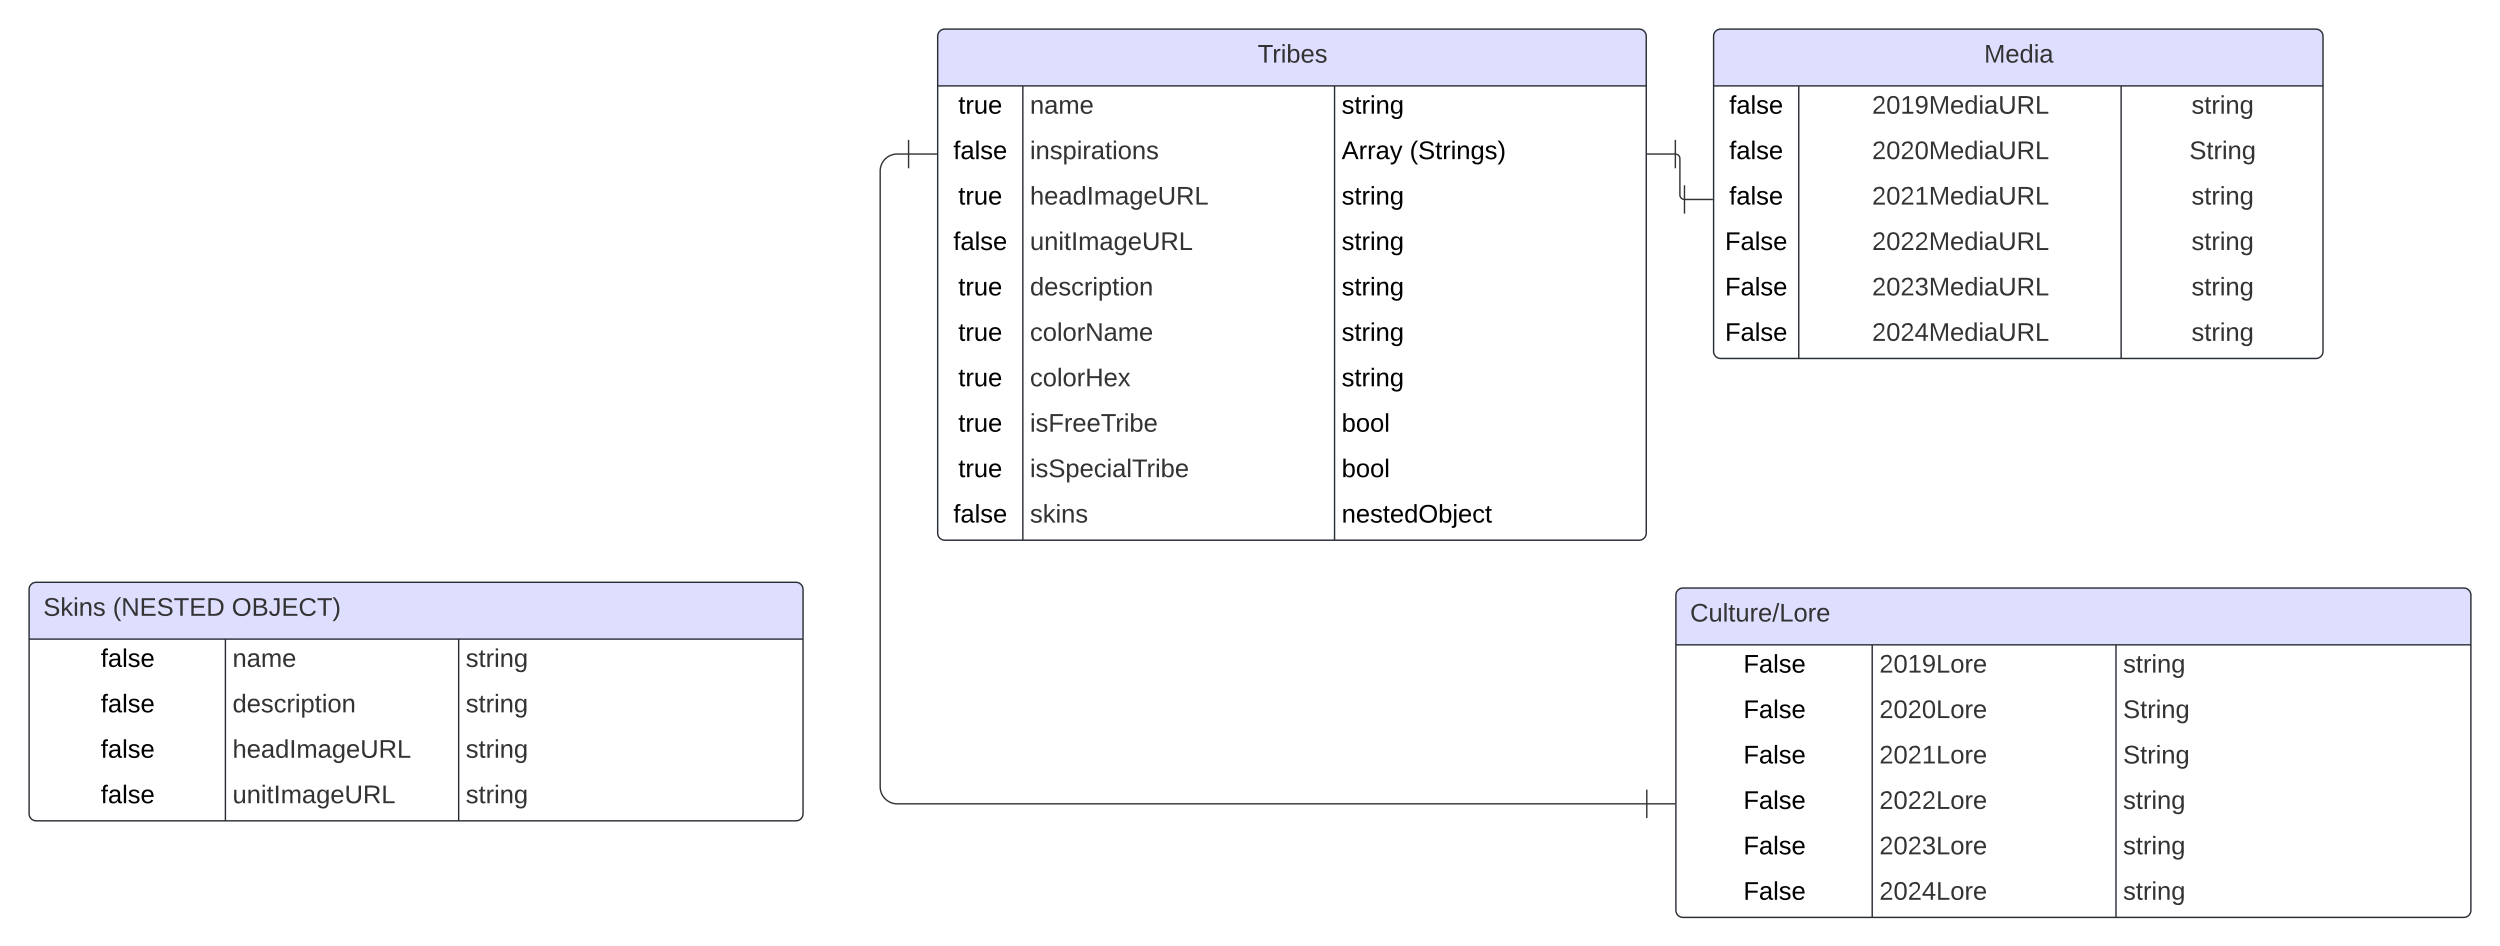 <svg xmlns="http://www.w3.org/2000/svg" xmlns:xlink="http://www.w3.org/1999/xlink" xmlns:lucid="lucid" width="1761" height="666.7"><g transform="translate(40.5 -135.29)" lucid:page-tab-id="0_0"><path d="M-500 0h2500v1000H-500z" fill="#fff"/><path d="M1139.62 243.8a3.2 3.2 0 0 1 3.2 3.2v25.58a3.2 3.2 0 0 0 3.23 3.2M1119.62 243.8h20m0 10v-20M1166.05 275.8h-20m0-10v20M599.5 243.8h-8a12 12 0 0 0-12 12v433.7a12 12 0 0 0 12 12h528M619.5 243.8h-20m0-10v20M1139.5 701.5h-20m0-10v20" stroke="#333" fill="none"/><path d="M620 160.8a5 5 0 0 1 5-5h489.12a5 5 0 0 1 5 5v350a5 5 0 0 1-5 5H625a5 5 0 0 1-5-5z" fill="#fff"/><path d="M620 195.8v-35a5 5 0 0 1 5-5h489.12a5 5 0 0 1 5 5v35" fill="#dedeff"/><path d="M620 160.8a5 5 0 0 1 5-5h489.12a5 5 0 0 1 5 5v350a5 5 0 0 1-5 5H625a5 5 0 0 1-5-5zM620 195.8h499.12M680 195.8v320M899.56 195.8v320" stroke="#282c33" fill="none"/><use xlink:href="#a" transform="matrix(1,0,0,1,630,155.79) translate(215.4 23.6)"/><use xlink:href="#b" transform="matrix(1,0,0,1,625,198.29) translate(9.525 17.1)"/><use xlink:href="#c" transform="matrix(1,0,0,1,685,198.29) translate(0 17.1)"/><use xlink:href="#d" transform="matrix(1,0,0,1,904.56,198.29) translate(0 17.1)"/><use xlink:href="#e" transform="matrix(1,0,0,1,625,230.29) translate(6.025 17.1)"/><use xlink:href="#f" transform="matrix(1,0,0,1,685,230.29) translate(0 17.1)"/><use xlink:href="#g" transform="matrix(1,0,0,1,904.56,230.29) translate(0 17.1)"/><use xlink:href="#h" transform="matrix(1,0,0,1,904.56,230.29) translate(47.9 17.1)"/><use xlink:href="#b" transform="matrix(1,0,0,1,625,262.29) translate(9.525 17.1)"/><use xlink:href="#i" transform="matrix(1,0,0,1,685,262.29) translate(0 17.1)"/><use xlink:href="#d" transform="matrix(1,0,0,1,904.56,262.29) translate(0 17.1)"/><use xlink:href="#e" transform="matrix(1,0,0,1,625,294.29) translate(6.025 17.1)"/><use xlink:href="#j" transform="matrix(1,0,0,1,685,294.29) translate(0 17.1)"/><use xlink:href="#d" transform="matrix(1,0,0,1,904.56,294.29) translate(0 17.1)"/><use xlink:href="#b" transform="matrix(1,0,0,1,625,326.29) translate(9.525 17.1)"/><use xlink:href="#k" transform="matrix(1,0,0,1,685,326.29) translate(0 17.1)"/><use xlink:href="#d" transform="matrix(1,0,0,1,904.56,326.29) translate(0 17.1)"/><use xlink:href="#b" transform="matrix(1,0,0,1,625,358.29) translate(9.525 17.1)"/><use xlink:href="#l" transform="matrix(1,0,0,1,685,358.29) translate(0 17.1)"/><use xlink:href="#d" transform="matrix(1,0,0,1,904.56,358.29) translate(0 17.1)"/><use xlink:href="#b" transform="matrix(1,0,0,1,625,390.29) translate(9.525 17.1)"/><use xlink:href="#m" transform="matrix(1,0,0,1,685,390.29) translate(0 17.1)"/><use xlink:href="#d" transform="matrix(1,0,0,1,904.56,390.29) translate(0 17.1)"/><use xlink:href="#b" transform="matrix(1,0,0,1,625,422.29) translate(9.525 17.1)"/><use xlink:href="#n" transform="matrix(1,0,0,1,685,422.29) translate(0 17.1)"/><use xlink:href="#o" transform="matrix(1,0,0,1,904.56,422.29) translate(0 17.1)"/><use xlink:href="#b" transform="matrix(1,0,0,1,625,454.29) translate(9.525 17.1)"/><use xlink:href="#p" transform="matrix(1,0,0,1,685,454.29) translate(0 17.1)"/><use xlink:href="#o" transform="matrix(1,0,0,1,904.56,454.29) translate(0 17.1)"/><use xlink:href="#e" transform="matrix(1,0,0,1,625,486.29) translate(6.025 17.1)"/><use xlink:href="#q" transform="matrix(1,0,0,1,685,486.29) translate(0 17.1)"/><use xlink:href="#r" transform="matrix(1,0,0,1,904.56,486.29) translate(0 17.1)"/><path d="M1166.55 160.8a5 5 0 0 1 5-5h419.28a5 5 0 0 1 5 5v222a5 5 0 0 1-5 5h-419.28a5 5 0 0 1-5-5z" fill="#fff"/><path d="M1166.55 195.8v-35a5 5 0 0 1 5-5h419.28a5 5 0 0 1 5 5v35" fill="#dedeff"/><path d="M1166.55 160.8a5 5 0 0 1 5-5h419.28a5 5 0 0 1 5 5v222a5 5 0 0 1-5 5h-419.28a5 5 0 0 1-5-5zM1166.55 195.8h429.28M1226.55 195.8v192M1453.63 195.8v192" stroke="#282c33" fill="none"/><use xlink:href="#s" transform="matrix(1,0,0,1,1176.546,155.79) translate(180.55 23.6)"/><use xlink:href="#e" transform="matrix(1,0,0,1,1171.546,198.29) translate(6.025 17.1)"/><use xlink:href="#t" transform="matrix(1,0,0,1,1231.546,198.29) translate(46.6 17.1)"/><use xlink:href="#u" transform="matrix(1,0,0,1,1458.634,198.29) translate(44.55 17.1)"/><use xlink:href="#e" transform="matrix(1,0,0,1,1171.546,230.29) translate(6.025 17.1)"/><use xlink:href="#v" transform="matrix(1,0,0,1,1231.546,230.29) translate(46.6 17.1)"/><use xlink:href="#w" transform="matrix(1,0,0,1,1458.634,230.29) translate(43.05 17.1)"/><use xlink:href="#e" transform="matrix(1,0,0,1,1171.546,262.29) translate(6.025 17.1)"/><use xlink:href="#x" transform="matrix(1,0,0,1,1231.546,262.29) translate(46.6 17.1)"/><use xlink:href="#u" transform="matrix(1,0,0,1,1458.634,262.29) translate(44.55 17.1)"/><use xlink:href="#y" transform="matrix(1,0,0,1,1171.546,294.29) translate(3.05 17.1)"/><use xlink:href="#z" transform="matrix(1,0,0,1,1231.546,294.29) translate(46.6 17.1)"/><use xlink:href="#u" transform="matrix(1,0,0,1,1458.634,294.29) translate(44.55 17.1)"/><use xlink:href="#y" transform="matrix(1,0,0,1,1171.546,326.29) translate(3.05 17.1)"/><use xlink:href="#A" transform="matrix(1,0,0,1,1231.546,326.29) translate(46.6 17.1)"/><use xlink:href="#u" transform="matrix(1,0,0,1,1458.634,326.29) translate(44.55 17.1)"/><use xlink:href="#y" transform="matrix(1,0,0,1,1171.546,358.29) translate(3.05 17.1)"/><use xlink:href="#B" transform="matrix(1,0,0,1,1231.546,358.29) translate(46.6 17.1)"/><use xlink:href="#u" transform="matrix(1,0,0,1,1458.634,358.29) translate(44.55 17.1)"/><path d="M1140 554.5a5 5 0 0 1 5-5h550a5 5 0 0 1 5 5v222a5 5 0 0 1-5 5h-550a5 5 0 0 1-5-5z" fill="#fff"/><path d="M1140 589.5v-35a5 5 0 0 1 5-5h550a5 5 0 0 1 5 5v35" fill="#dedeff"/><path d="M1140 554.5a5 5 0 0 1 5-5h550a5 5 0 0 1 5 5v222a5 5 0 0 1-5 5h-550a5 5 0 0 1-5-5zM1140 589.5h560M1278.28 589.5v192M1450 589.5v192" stroke="#282c33" fill="none"/><use xlink:href="#C" transform="matrix(1,0,0,1,1150,549.492) translate(0 23.6)"/><use xlink:href="#y" transform="matrix(1,0,0,1,1145,591.992) translate(42.55 17.1)"/><use xlink:href="#D" transform="matrix(1,0,0,1,1283.28,591.992) translate(0 17.1)"/><use xlink:href="#u" transform="matrix(1,0,0,1,1455,591.992) translate(0 17.1)"/><use xlink:href="#y" transform="matrix(1,0,0,1,1145,623.992) translate(42.55 17.1)"/><use xlink:href="#E" transform="matrix(1,0,0,1,1283.28,623.992) translate(0 17.1)"/><use xlink:href="#w" transform="matrix(1,0,0,1,1455,623.992) translate(0 17.1)"/><use xlink:href="#y" transform="matrix(1,0,0,1,1145,655.992) translate(42.55 17.1)"/><use xlink:href="#F" transform="matrix(1,0,0,1,1283.28,655.992) translate(0 17.1)"/><use xlink:href="#w" transform="matrix(1,0,0,1,1455,655.992) translate(0 17.1)"/><use xlink:href="#y" transform="matrix(1,0,0,1,1145,687.992) translate(42.55 17.1)"/><use xlink:href="#G" transform="matrix(1,0,0,1,1283.28,687.992) translate(0 17.1)"/><use xlink:href="#u" transform="matrix(1,0,0,1,1455,687.992) translate(0 17.1)"/><use xlink:href="#y" transform="matrix(1,0,0,1,1145,719.992) translate(42.55 17.1)"/><use xlink:href="#H" transform="matrix(1,0,0,1,1283.28,719.992) translate(0 17.1)"/><use xlink:href="#u" transform="matrix(1,0,0,1,1455,719.992) translate(0 17.1)"/><use xlink:href="#y" transform="matrix(1,0,0,1,1145,751.992) translate(42.55 17.1)"/><use xlink:href="#I" transform="matrix(1,0,0,1,1283.28,751.992) translate(0 17.1)"/><use xlink:href="#u" transform="matrix(1,0,0,1,1455,751.992) translate(0 17.1)"/><path d="M-20 550.47a5 5 0 0 1 5-5h535.16a5 5 0 0 1 5 5v158a5 5 0 0 1-5 5H-15a5 5 0 0 1-5-5z" fill="#fff"/><path d="M-20 585.47v-35a5 5 0 0 1 5-5h535.16a5 5 0 0 1 5 5v35" fill="#dedeff"/><path d="M-20 550.47a5 5 0 0 1 5-5h535.16a5 5 0 0 1 5 5v158a5 5 0 0 1-5 5H-15a5 5 0 0 1-5-5zM-20 585.47h545.16M118.28 585.47v128M282.58 585.47v128" stroke="#282c33" fill="none"/><use xlink:href="#J" transform="matrix(1,0,0,1,-10,545.469) translate(0 23.6)"/><use xlink:href="#K" transform="matrix(1,0,0,1,-10,545.469) translate(48.95 23.6)"/><use xlink:href="#L" transform="matrix(1,0,0,1,-10,545.469) translate(132.75 23.6)"/><use xlink:href="#e" transform="matrix(1,0,0,1,-15,587.969) translate(45.525 17.1)"/><use xlink:href="#c" transform="matrix(1,0,0,1,123.28,587.969) translate(0 17.1)"/><use xlink:href="#u" transform="matrix(1,0,0,1,287.578,587.969) translate(0 17.1)"/><use xlink:href="#e" transform="matrix(1,0,0,1,-15,619.969) translate(45.525 17.1)"/><use xlink:href="#k" transform="matrix(1,0,0,1,123.28,619.969) translate(0 17.1)"/><use xlink:href="#u" transform="matrix(1,0,0,1,287.578,619.969) translate(0 17.1)"/><use xlink:href="#e" transform="matrix(1,0,0,1,-15,651.969) translate(45.525 17.1)"/><use xlink:href="#i" transform="matrix(1,0,0,1,123.28,651.969) translate(0 17.1)"/><use xlink:href="#u" transform="matrix(1,0,0,1,287.578,651.969) translate(0 17.1)"/><use xlink:href="#e" transform="matrix(1,0,0,1,-15,683.969) translate(45.525 17.1)"/><g><use xlink:href="#j" transform="matrix(1,0,0,1,123.28,683.969) translate(0 17.1)"/></g><g><use xlink:href="#u" transform="matrix(1,0,0,1,287.578,683.969) translate(0 17.1)"/></g><defs><path fill="#333" d="M127-220V0H93v-220H8v-28h204v28h-85" id="M"/><path fill="#333" d="M114-163C36-179 61-72 57 0H25l-1-190h30c1 12-1 29 2 39 6-27 23-49 58-41v29" id="N"/><path fill="#333" d="M24-231v-30h32v30H24zM24 0v-190h32V0H24" id="O"/><path fill="#333" d="M115-194c53 0 69 39 70 98 0 66-23 100-70 100C84 3 66-7 56-30L54 0H23l1-261h32v101c10-23 28-34 59-34zm-8 174c40 0 45-34 45-75 0-40-5-75-45-74-42 0-51 32-51 76 0 43 10 73 51 73" id="P"/><path fill="#333" d="M100-194c63 0 86 42 84 106H49c0 40 14 67 53 68 26 1 43-12 49-29l28 8c-11 28-37 45-77 45C44 4 14-33 15-96c1-61 26-98 85-98zm52 81c6-60-76-77-97-28-3 7-6 17-6 28h103" id="Q"/><path fill="#333" d="M135-143c-3-34-86-38-87 0 15 53 115 12 119 90S17 21 10-45l28-5c4 36 97 45 98 0-10-56-113-15-118-90-4-57 82-63 122-42 12 7 21 19 24 35" id="R"/><g id="a"><use transform="matrix(0.05,0,0,0.05,0,0)" xlink:href="#M"/><use transform="matrix(0.05,0,0,0.05,10.3,0)" xlink:href="#N"/><use transform="matrix(0.05,0,0,0.05,16.25,0)" xlink:href="#O"/><use transform="matrix(0.05,0,0,0.05,20.2,0)" xlink:href="#P"/><use transform="matrix(0.05,0,0,0.05,30.2,0)" xlink:href="#Q"/><use transform="matrix(0.05,0,0,0.05,40.2,0)" xlink:href="#R"/></g><path d="M59-47c-2 24 18 29 38 22v24C64 9 27 4 27-40v-127H5v-23h24l9-43h21v43h35v23H59v120" id="S"/><path d="M114-163C36-179 61-72 57 0H25l-1-190h30c1 12-1 29 2 39 6-27 23-49 58-41v29" id="T"/><path d="M84 4C-5 8 30-112 23-190h32v120c0 31 7 50 39 49 72-2 45-101 50-169h31l1 190h-30c-1-10 1-25-2-33-11 22-28 36-60 37" id="U"/><path d="M100-194c63 0 86 42 84 106H49c0 40 14 67 53 68 26 1 43-12 49-29l28 8c-11 28-37 45-77 45C44 4 14-33 15-96c1-61 26-98 85-98zm52 81c6-60-76-77-97-28-3 7-6 17-6 28h103" id="V"/><g id="b"><use transform="matrix(0.05,0,0,0.05,0,0)" xlink:href="#S"/><use transform="matrix(0.05,0,0,0.05,5,0)" xlink:href="#T"/><use transform="matrix(0.05,0,0,0.05,10.95,0)" xlink:href="#U"/><use transform="matrix(0.05,0,0,0.05,20.95,0)" xlink:href="#V"/></g><path fill="#333" d="M117-194c89-4 53 116 60 194h-32v-121c0-31-8-49-39-48C34-167 62-67 57 0H25l-1-190h30c1 10-1 24 2 32 11-22 29-35 61-36" id="W"/><path fill="#333" d="M141-36C126-15 110 5 73 4 37 3 15-17 15-53c-1-64 63-63 125-63 3-35-9-54-41-54-24 1-41 7-42 31l-33-3c5-37 33-52 76-52 45 0 72 20 72 64v82c-1 20 7 32 28 27v20c-31 9-61-2-59-35zM48-53c0 20 12 33 32 33 41-3 63-29 60-74-43 2-92-5-92 41" id="X"/><path fill="#333" d="M210-169c-67 3-38 105-44 169h-31v-121c0-29-5-50-35-48C34-165 62-65 56 0H25l-1-190h30c1 10-1 24 2 32 10-44 99-50 107 0 11-21 27-35 58-36 85-2 47 119 55 194h-31v-121c0-29-5-49-35-48" id="Y"/><g id="c"><use transform="matrix(0.05,0,0,0.05,0,0)" xlink:href="#W"/><use transform="matrix(0.05,0,0,0.05,10,0)" xlink:href="#X"/><use transform="matrix(0.05,0,0,0.05,20,0)" xlink:href="#Y"/><use transform="matrix(0.05,0,0,0.05,34.95,0)" xlink:href="#Q"/></g><path d="M135-143c-3-34-86-38-87 0 15 53 115 12 119 90S17 21 10-45l28-5c4 36 97 45 98 0-10-56-113-15-118-90-4-57 82-63 122-42 12 7 21 19 24 35" id="Z"/><path d="M24-231v-30h32v30H24zM24 0v-190h32V0H24" id="aa"/><path d="M117-194c89-4 53 116 60 194h-32v-121c0-31-8-49-39-48C34-167 62-67 57 0H25l-1-190h30c1 10-1 24 2 32 11-22 29-35 61-36" id="ab"/><path d="M177-190C167-65 218 103 67 71c-23-6-38-20-44-43l32-5c15 47 100 32 89-28v-30C133-14 115 1 83 1 29 1 15-40 15-95c0-56 16-97 71-98 29-1 48 16 59 35 1-10 0-23 2-32h30zM94-22c36 0 50-32 50-73 0-42-14-75-50-75-39 0-46 34-46 75s6 73 46 73" id="ac"/><g id="d"><use transform="matrix(0.05,0,0,0.05,0,0)" xlink:href="#Z"/><use transform="matrix(0.05,0,0,0.05,9,0)" xlink:href="#S"/><use transform="matrix(0.05,0,0,0.05,14,0)" xlink:href="#T"/><use transform="matrix(0.05,0,0,0.05,19.95,0)" xlink:href="#aa"/><use transform="matrix(0.05,0,0,0.05,23.9,0)" xlink:href="#ab"/><use transform="matrix(0.05,0,0,0.05,33.9,0)" xlink:href="#ac"/></g><path d="M101-234c-31-9-42 10-38 44h38v23H63V0H32v-167H5v-23h27c-7-52 17-82 69-68v24" id="ad"/><path d="M141-36C126-15 110 5 73 4 37 3 15-17 15-53c-1-64 63-63 125-63 3-35-9-54-41-54-24 1-41 7-42 31l-33-3c5-37 33-52 76-52 45 0 72 20 72 64v82c-1 20 7 32 28 27v20c-31 9-61-2-59-35zM48-53c0 20 12 33 32 33 41-3 63-29 60-74-43 2-92-5-92 41" id="ae"/><path d="M24 0v-261h32V0H24" id="af"/><g id="e"><use transform="matrix(0.05,0,0,0.05,0,0)" xlink:href="#ad"/><use transform="matrix(0.05,0,0,0.05,5,0)" xlink:href="#ae"/><use transform="matrix(0.05,0,0,0.05,15,0)" xlink:href="#af"/><use transform="matrix(0.05,0,0,0.05,18.95,0)" xlink:href="#Z"/><use transform="matrix(0.05,0,0,0.05,27.95,0)" xlink:href="#V"/></g><path fill="#333" d="M115-194c55 1 70 41 70 98S169 2 115 4C84 4 66-9 55-30l1 105H24l-1-265h31l2 30c10-21 28-34 59-34zm-8 174c40 0 45-34 45-75s-6-73-45-74c-42 0-51 32-51 76 0 43 10 73 51 73" id="ag"/><path fill="#333" d="M59-47c-2 24 18 29 38 22v24C64 9 27 4 27-40v-127H5v-23h24l9-43h21v43h35v23H59v120" id="ah"/><path fill="#333" d="M100-194c62-1 85 37 85 99 1 63-27 99-86 99S16-35 15-95c0-66 28-99 85-99zM99-20c44 1 53-31 53-75 0-43-8-75-51-75s-53 32-53 75 10 74 51 75" id="ai"/><g id="f"><use transform="matrix(0.05,0,0,0.05,0,0)" xlink:href="#O"/><use transform="matrix(0.05,0,0,0.05,3.95,0)" xlink:href="#W"/><use transform="matrix(0.05,0,0,0.05,13.95,0)" xlink:href="#R"/><use transform="matrix(0.05,0,0,0.05,22.95,0)" xlink:href="#ag"/><use transform="matrix(0.05,0,0,0.05,32.95,0)" xlink:href="#O"/><use transform="matrix(0.05,0,0,0.05,36.9,0)" xlink:href="#N"/><use transform="matrix(0.05,0,0,0.05,42.85,0)" xlink:href="#X"/><use transform="matrix(0.05,0,0,0.05,52.85,0)" xlink:href="#ah"/><use transform="matrix(0.05,0,0,0.05,57.85,0)" xlink:href="#O"/><use transform="matrix(0.05,0,0,0.05,61.8,0)" xlink:href="#ai"/><use transform="matrix(0.05,0,0,0.05,71.8,0)" xlink:href="#W"/><use transform="matrix(0.05,0,0,0.05,81.8,0)" xlink:href="#R"/></g><path d="M205 0l-28-72H64L36 0H1l101-248h38L239 0h-34zm-38-99l-47-123c-12 45-31 82-46 123h93" id="aj"/><path d="M179-190L93 31C79 59 56 82 12 73V49c39 6 53-20 64-50L1-190h34L92-34l54-156h33" id="ak"/><g id="g"><use transform="matrix(0.05,0,0,0.05,0,0)" xlink:href="#aj"/><use transform="matrix(0.05,0,0,0.05,12,0)" xlink:href="#T"/><use transform="matrix(0.05,0,0,0.05,17.95,0)" xlink:href="#T"/><use transform="matrix(0.05,0,0,0.05,23.9,0)" xlink:href="#ae"/><use transform="matrix(0.05,0,0,0.05,33.9,0)" xlink:href="#ak"/></g><path d="M87 75C49 33 22-17 22-94c0-76 28-126 65-167h31c-38 41-64 92-64 168S80 34 118 75H87" id="al"/><path d="M185-189c-5-48-123-54-124 2 14 75 158 14 163 119 3 78-121 87-175 55-17-10-28-26-33-46l33-7c5 56 141 63 141-1 0-78-155-14-162-118-5-82 145-84 179-34 5 7 8 16 11 25" id="am"/><path d="M33-261c38 41 65 92 65 168S71 34 33 75H2C39 34 66-17 66-93S39-220 2-261h31" id="an"/><g id="h"><use transform="matrix(0.05,0,0,0.05,0,0)" xlink:href="#al"/><use transform="matrix(0.05,0,0,0.05,5.95,0)" xlink:href="#am"/><use transform="matrix(0.05,0,0,0.05,17.95,0)" xlink:href="#S"/><use transform="matrix(0.05,0,0,0.05,22.95,0)" xlink:href="#T"/><use transform="matrix(0.05,0,0,0.05,28.9,0)" xlink:href="#aa"/><use transform="matrix(0.05,0,0,0.05,32.85,0)" xlink:href="#ab"/><use transform="matrix(0.05,0,0,0.05,42.85,0)" xlink:href="#ac"/><use transform="matrix(0.05,0,0,0.05,52.85,0)" xlink:href="#Z"/><use transform="matrix(0.05,0,0,0.05,61.85,0)" xlink:href="#an"/></g><path fill="#333" d="M106-169C34-169 62-67 57 0H25v-261h32l-1 103c12-21 28-36 61-36 89 0 53 116 60 194h-32v-121c2-32-8-49-39-48" id="ao"/><path fill="#333" d="M85-194c31 0 48 13 60 33l-1-100h32l1 261h-30c-2-10 0-23-3-31C134-8 116 4 85 4 32 4 16-35 15-94c0-66 23-100 70-100zm9 24c-40 0-46 34-46 75 0 40 6 74 45 74 42 0 51-32 51-76 0-42-9-74-50-73" id="ap"/><path fill="#333" d="M33 0v-248h34V0H33" id="aq"/><path fill="#333" d="M177-190C167-65 218 103 67 71c-23-6-38-20-44-43l32-5c15 47 100 32 89-28v-30C133-14 115 1 83 1 29 1 15-40 15-95c0-56 16-97 71-98 29-1 48 16 59 35 1-10 0-23 2-32h30zM94-22c36 0 50-32 50-73 0-42-14-75-50-75-39 0-46 34-46 75s6 73 46 73" id="ar"/><path fill="#333" d="M232-93c-1 65-40 97-104 97C67 4 28-28 28-90v-158h33c8 89-33 224 67 224 102 0 64-133 71-224h33v155" id="as"/><path fill="#333" d="M233-177c-1 41-23 64-60 70L243 0h-38l-65-103H63V0H30v-248c88 3 205-21 203 71zM63-129c60-2 137 13 137-47 0-61-80-42-137-45v92" id="at"/><path fill="#333" d="M30 0v-248h33v221h125V0H30" id="au"/><g id="i"><use transform="matrix(0.05,0,0,0.05,0,0)" xlink:href="#ao"/><use transform="matrix(0.05,0,0,0.05,10,0)" xlink:href="#Q"/><use transform="matrix(0.05,0,0,0.05,20,0)" xlink:href="#X"/><use transform="matrix(0.05,0,0,0.05,30,0)" xlink:href="#ap"/><use transform="matrix(0.05,0,0,0.05,40,0)" xlink:href="#aq"/><use transform="matrix(0.05,0,0,0.05,45,0)" xlink:href="#Y"/><use transform="matrix(0.05,0,0,0.05,59.95,0)" xlink:href="#X"/><use transform="matrix(0.05,0,0,0.05,69.95,0)" xlink:href="#ar"/><use transform="matrix(0.05,0,0,0.05,79.95,0)" xlink:href="#Q"/><use transform="matrix(0.05,0,0,0.05,89.95,0)" xlink:href="#as"/><use transform="matrix(0.05,0,0,0.05,102.9,0)" xlink:href="#at"/><use transform="matrix(0.05,0,0,0.05,115.85,0)" xlink:href="#au"/></g><path fill="#333" d="M84 4C-5 8 30-112 23-190h32v120c0 31 7 50 39 49 72-2 45-101 50-169h31l1 190h-30c-1-10 1-25-2-33-11 22-28 36-60 37" id="av"/><g id="j"><use transform="matrix(0.05,0,0,0.05,0,0)" xlink:href="#av"/><use transform="matrix(0.05,0,0,0.05,10,0)" xlink:href="#W"/><use transform="matrix(0.05,0,0,0.05,20,0)" xlink:href="#O"/><use transform="matrix(0.05,0,0,0.05,23.95,0)" xlink:href="#ah"/><use transform="matrix(0.05,0,0,0.05,28.95,0)" xlink:href="#aq"/><use transform="matrix(0.05,0,0,0.05,33.95,0)" xlink:href="#Y"/><use transform="matrix(0.05,0,0,0.05,48.9,0)" xlink:href="#X"/><use transform="matrix(0.05,0,0,0.05,58.9,0)" xlink:href="#ar"/><use transform="matrix(0.05,0,0,0.05,68.9,0)" xlink:href="#Q"/><use transform="matrix(0.05,0,0,0.05,78.9,0)" xlink:href="#as"/><use transform="matrix(0.05,0,0,0.05,91.85,0)" xlink:href="#at"/><use transform="matrix(0.05,0,0,0.05,104.8,0)" xlink:href="#au"/></g><path fill="#333" d="M96-169c-40 0-48 33-48 73s9 75 48 75c24 0 41-14 43-38l32 2c-6 37-31 61-74 61-59 0-76-41-82-99-10-93 101-131 147-64 4 7 5 14 7 22l-32 3c-4-21-16-35-41-35" id="aw"/><g id="k"><use transform="matrix(0.05,0,0,0.05,0,0)" xlink:href="#ap"/><use transform="matrix(0.05,0,0,0.05,10,0)" xlink:href="#Q"/><use transform="matrix(0.05,0,0,0.05,20,0)" xlink:href="#R"/><use transform="matrix(0.05,0,0,0.05,29,0)" xlink:href="#aw"/><use transform="matrix(0.05,0,0,0.05,38,0)" xlink:href="#N"/><use transform="matrix(0.05,0,0,0.05,43.95,0)" xlink:href="#O"/><use transform="matrix(0.05,0,0,0.05,47.9,0)" xlink:href="#ag"/><use transform="matrix(0.05,0,0,0.05,57.9,0)" xlink:href="#ah"/><use transform="matrix(0.05,0,0,0.05,62.9,0)" xlink:href="#O"/><use transform="matrix(0.05,0,0,0.05,66.85,0)" xlink:href="#ai"/><use transform="matrix(0.05,0,0,0.05,76.85,0)" xlink:href="#W"/></g><path fill="#333" d="M24 0v-261h32V0H24" id="ax"/><path fill="#333" d="M190 0L58-211 59 0H30v-248h39L202-35l-2-213h31V0h-41" id="ay"/><g id="l"><use transform="matrix(0.05,0,0,0.05,0,0)" xlink:href="#aw"/><use transform="matrix(0.05,0,0,0.05,9,0)" xlink:href="#ai"/><use transform="matrix(0.05,0,0,0.05,19,0)" xlink:href="#ax"/><use transform="matrix(0.05,0,0,0.05,22.95,0)" xlink:href="#ai"/><use transform="matrix(0.05,0,0,0.05,32.95,0)" xlink:href="#N"/><use transform="matrix(0.05,0,0,0.05,38.9,0)" xlink:href="#ay"/><use transform="matrix(0.05,0,0,0.05,51.85,0)" xlink:href="#X"/><use transform="matrix(0.05,0,0,0.05,61.85,0)" xlink:href="#Y"/><use transform="matrix(0.05,0,0,0.05,76.8,0)" xlink:href="#Q"/></g><path fill="#333" d="M197 0v-115H63V0H30v-248h33v105h134v-105h34V0h-34" id="az"/><path fill="#333" d="M141 0L90-78 38 0H4l68-98-65-92h35l48 74 47-74h35l-64 92 68 98h-35" id="aA"/><g id="m"><use transform="matrix(0.05,0,0,0.05,0,0)" xlink:href="#aw"/><use transform="matrix(0.05,0,0,0.05,9,0)" xlink:href="#ai"/><use transform="matrix(0.05,0,0,0.05,19,0)" xlink:href="#ax"/><use transform="matrix(0.05,0,0,0.05,22.95,0)" xlink:href="#ai"/><use transform="matrix(0.05,0,0,0.05,32.95,0)" xlink:href="#N"/><use transform="matrix(0.05,0,0,0.05,38.9,0)" xlink:href="#az"/><use transform="matrix(0.05,0,0,0.05,51.85,0)" xlink:href="#Q"/><use transform="matrix(0.05,0,0,0.05,61.85,0)" xlink:href="#aA"/></g><path fill="#333" d="M63-220v92h138v28H63V0H30v-248h175v28H63" id="aB"/><g id="n"><use transform="matrix(0.05,0,0,0.05,0,0)" xlink:href="#O"/><use transform="matrix(0.05,0,0,0.05,3.95,0)" xlink:href="#R"/><use transform="matrix(0.05,0,0,0.05,12.95,0)" xlink:href="#aB"/><use transform="matrix(0.05,0,0,0.05,23.9,0)" xlink:href="#N"/><use transform="matrix(0.05,0,0,0.05,29.85,0)" xlink:href="#Q"/><use transform="matrix(0.05,0,0,0.05,39.85,0)" xlink:href="#Q"/><use transform="matrix(0.05,0,0,0.05,49.85,0)" xlink:href="#M"/><use transform="matrix(0.05,0,0,0.05,60.15,0)" xlink:href="#N"/><use transform="matrix(0.05,0,0,0.05,66.1,0)" xlink:href="#O"/><use transform="matrix(0.05,0,0,0.05,70.05,0)" xlink:href="#P"/><use transform="matrix(0.05,0,0,0.05,80.05,0)" xlink:href="#Q"/></g><path d="M115-194c53 0 69 39 70 98 0 66-23 100-70 100C84 3 66-7 56-30L54 0H23l1-261h32v101c10-23 28-34 59-34zm-8 174c40 0 45-34 45-75 0-40-5-75-45-74-42 0-51 32-51 76 0 43 10 73 51 73" id="aC"/><path d="M100-194c62-1 85 37 85 99 1 63-27 99-86 99S16-35 15-95c0-66 28-99 85-99zM99-20c44 1 53-31 53-75 0-43-8-75-51-75s-53 32-53 75 10 74 51 75" id="aD"/><g id="o"><use transform="matrix(0.05,0,0,0.05,0,0)" xlink:href="#aC"/><use transform="matrix(0.05,0,0,0.05,10,0)" xlink:href="#aD"/><use transform="matrix(0.05,0,0,0.05,20,0)" xlink:href="#aD"/><use transform="matrix(0.05,0,0,0.05,30,0)" xlink:href="#af"/></g><path fill="#333" d="M185-189c-5-48-123-54-124 2 14 75 158 14 163 119 3 78-121 87-175 55-17-10-28-26-33-46l33-7c5 56 141 63 141-1 0-78-155-14-162-118-5-82 145-84 179-34 5 7 8 16 11 25" id="aE"/><g id="p"><use transform="matrix(0.05,0,0,0.05,0,0)" xlink:href="#O"/><use transform="matrix(0.05,0,0,0.05,3.95,0)" xlink:href="#R"/><use transform="matrix(0.05,0,0,0.05,12.95,0)" xlink:href="#aE"/><use transform="matrix(0.05,0,0,0.05,24.95,0)" xlink:href="#ag"/><use transform="matrix(0.05,0,0,0.05,34.95,0)" xlink:href="#Q"/><use transform="matrix(0.05,0,0,0.05,44.95,0)" xlink:href="#aw"/><use transform="matrix(0.05,0,0,0.05,53.95,0)" xlink:href="#O"/><use transform="matrix(0.05,0,0,0.05,57.9,0)" xlink:href="#X"/><use transform="matrix(0.05,0,0,0.05,67.9,0)" xlink:href="#ax"/><use transform="matrix(0.05,0,0,0.05,71.85,0)" xlink:href="#M"/><use transform="matrix(0.05,0,0,0.05,82.15,0)" xlink:href="#N"/><use transform="matrix(0.05,0,0,0.05,88.1,0)" xlink:href="#O"/><use transform="matrix(0.05,0,0,0.05,92.05,0)" xlink:href="#P"/><use transform="matrix(0.05,0,0,0.05,102.05,0)" xlink:href="#Q"/></g><path fill="#333" d="M143 0L79-87 56-68V0H24v-261h32v163l83-92h37l-77 82L181 0h-38" id="aF"/><g id="q"><use transform="matrix(0.05,0,0,0.05,0,0)" xlink:href="#R"/><use transform="matrix(0.05,0,0,0.05,9,0)" xlink:href="#aF"/><use transform="matrix(0.05,0,0,0.05,18,0)" xlink:href="#O"/><use transform="matrix(0.05,0,0,0.05,21.95,0)" xlink:href="#W"/><use transform="matrix(0.05,0,0,0.05,31.95,0)" xlink:href="#R"/></g><path d="M85-194c31 0 48 13 60 33l-1-100h32l1 261h-30c-2-10 0-23-3-31C134-8 116 4 85 4 32 4 16-35 15-94c0-66 23-100 70-100zm9 24c-40 0-46 34-46 75 0 40 6 74 45 74 42 0 51-32 51-76 0-42-9-74-50-73" id="aG"/><path d="M140-251c81 0 123 46 123 126C263-46 219 4 140 4 59 4 17-45 17-125s42-126 123-126zm0 227c63 0 89-41 89-101s-29-99-89-99c-61 0-89 39-89 99S79-25 140-24" id="aH"/><path d="M24-231v-30h32v30H24zM-9 49c24 4 33-6 33-30v-209h32V24c2 40-23 58-65 49V49" id="aI"/><path d="M96-169c-40 0-48 33-48 73s9 75 48 75c24 0 41-14 43-38l32 2c-6 37-31 61-74 61-59 0-76-41-82-99-10-93 101-131 147-64 4 7 5 14 7 22l-32 3c-4-21-16-35-41-35" id="aJ"/><g id="r"><use transform="matrix(0.05,0,0,0.05,0,0)" xlink:href="#ab"/><use transform="matrix(0.05,0,0,0.05,10,0)" xlink:href="#V"/><use transform="matrix(0.05,0,0,0.05,20,0)" xlink:href="#Z"/><use transform="matrix(0.05,0,0,0.05,29,0)" xlink:href="#S"/><use transform="matrix(0.05,0,0,0.05,34,0)" xlink:href="#V"/><use transform="matrix(0.05,0,0,0.05,44,0)" xlink:href="#aG"/><use transform="matrix(0.05,0,0,0.05,54,0)" xlink:href="#aH"/><use transform="matrix(0.05,0,0,0.05,68,0)" xlink:href="#aC"/><use transform="matrix(0.05,0,0,0.05,78,0)" xlink:href="#aI"/><use transform="matrix(0.05,0,0,0.05,81.95,0)" xlink:href="#V"/><use transform="matrix(0.05,0,0,0.05,91.95,0)" xlink:href="#aJ"/><use transform="matrix(0.05,0,0,0.05,100.95,0)" xlink:href="#S"/></g><path fill="#333" d="M240 0l2-218c-23 76-54 145-80 218h-23L58-218 59 0H30v-248h44l77 211c21-75 51-140 76-211h43V0h-30" id="aK"/><g id="s"><use transform="matrix(0.05,0,0,0.05,0,0)" xlink:href="#aK"/><use transform="matrix(0.05,0,0,0.05,14.95,0)" xlink:href="#Q"/><use transform="matrix(0.05,0,0,0.05,24.95,0)" xlink:href="#ap"/><use transform="matrix(0.05,0,0,0.05,34.95,0)" xlink:href="#O"/><use transform="matrix(0.05,0,0,0.05,38.9,0)" xlink:href="#X"/></g><path fill="#333" d="M101-251c82-7 93 87 43 132L82-64C71-53 59-42 53-27h129V0H18c2-99 128-94 128-182 0-28-16-43-45-43s-46 15-49 41l-32-3c6-41 34-60 81-64" id="aL"/><path fill="#333" d="M101-251c68 0 85 55 85 127S166 4 100 4C33 4 14-52 14-124c0-73 17-127 87-127zm-1 229c47 0 54-49 54-102s-4-102-53-102c-51 0-55 48-55 102 0 53 5 102 54 102" id="aM"/><path fill="#333" d="M27 0v-27h64v-190l-56 39v-29l58-41h29v221h61V0H27" id="aN"/><path fill="#333" d="M99-251c64 0 84 50 84 122C183-37 130 33 47-8c-14-7-20-23-25-40l30-5c6 39 69 39 84 7 9-19 16-44 16-74-10 22-31 35-62 35-49 0-73-33-73-83 0-54 28-83 82-83zm-1 141c31-1 51-18 51-49 0-36-14-67-51-67-34 0-49 23-49 58 0 34 15 58 49 58" id="aO"/><g id="t"><use transform="matrix(0.05,0,0,0.05,0,0)" xlink:href="#aL"/><use transform="matrix(0.05,0,0,0.05,10,0)" xlink:href="#aM"/><use transform="matrix(0.05,0,0,0.05,20,0)" xlink:href="#aN"/><use transform="matrix(0.05,0,0,0.05,30,0)" xlink:href="#aO"/><use transform="matrix(0.05,0,0,0.05,40,0)" xlink:href="#aK"/><use transform="matrix(0.05,0,0,0.05,54.95,0)" xlink:href="#Q"/><use transform="matrix(0.05,0,0,0.05,64.95,0)" xlink:href="#ap"/><use transform="matrix(0.05,0,0,0.05,74.95,0)" xlink:href="#O"/><use transform="matrix(0.05,0,0,0.05,78.9,0)" xlink:href="#X"/><use transform="matrix(0.05,0,0,0.05,88.9,0)" xlink:href="#as"/><use transform="matrix(0.05,0,0,0.05,101.85,0)" xlink:href="#at"/><use transform="matrix(0.05,0,0,0.05,114.8,0)" xlink:href="#au"/></g><g id="u"><use transform="matrix(0.05,0,0,0.05,0,0)" xlink:href="#R"/><use transform="matrix(0.05,0,0,0.05,9,0)" xlink:href="#ah"/><use transform="matrix(0.05,0,0,0.05,14,0)" xlink:href="#N"/><use transform="matrix(0.05,0,0,0.05,19.95,0)" xlink:href="#O"/><use transform="matrix(0.05,0,0,0.05,23.9,0)" xlink:href="#W"/><use transform="matrix(0.05,0,0,0.05,33.9,0)" xlink:href="#ar"/></g><g id="v"><use transform="matrix(0.05,0,0,0.05,0,0)" xlink:href="#aL"/><use transform="matrix(0.05,0,0,0.05,10,0)" xlink:href="#aM"/><use transform="matrix(0.05,0,0,0.05,20,0)" xlink:href="#aL"/><use transform="matrix(0.05,0,0,0.05,30,0)" xlink:href="#aM"/><use transform="matrix(0.05,0,0,0.05,40,0)" xlink:href="#aK"/><use transform="matrix(0.05,0,0,0.05,54.95,0)" xlink:href="#Q"/><use transform="matrix(0.05,0,0,0.05,64.95,0)" xlink:href="#ap"/><use transform="matrix(0.05,0,0,0.05,74.95,0)" xlink:href="#O"/><use transform="matrix(0.05,0,0,0.05,78.9,0)" xlink:href="#X"/><use transform="matrix(0.05,0,0,0.05,88.9,0)" xlink:href="#as"/><use transform="matrix(0.05,0,0,0.05,101.85,0)" xlink:href="#at"/><use transform="matrix(0.05,0,0,0.05,114.8,0)" xlink:href="#au"/></g><g id="w"><use transform="matrix(0.05,0,0,0.05,0,0)" xlink:href="#aE"/><use transform="matrix(0.05,0,0,0.05,12,0)" xlink:href="#ah"/><use transform="matrix(0.05,0,0,0.05,17,0)" xlink:href="#N"/><use transform="matrix(0.05,0,0,0.05,22.95,0)" xlink:href="#O"/><use transform="matrix(0.05,0,0,0.05,26.9,0)" xlink:href="#W"/><use transform="matrix(0.05,0,0,0.05,36.9,0)" xlink:href="#ar"/></g><g id="x"><use transform="matrix(0.05,0,0,0.05,0,0)" xlink:href="#aL"/><use transform="matrix(0.05,0,0,0.05,10,0)" xlink:href="#aM"/><use transform="matrix(0.05,0,0,0.05,20,0)" xlink:href="#aL"/><use transform="matrix(0.05,0,0,0.05,30,0)" xlink:href="#aN"/><use transform="matrix(0.05,0,0,0.05,40,0)" xlink:href="#aK"/><use transform="matrix(0.05,0,0,0.05,54.95,0)" xlink:href="#Q"/><use transform="matrix(0.05,0,0,0.05,64.95,0)" xlink:href="#ap"/><use transform="matrix(0.05,0,0,0.05,74.95,0)" xlink:href="#O"/><use transform="matrix(0.05,0,0,0.05,78.9,0)" xlink:href="#X"/><use transform="matrix(0.05,0,0,0.05,88.9,0)" xlink:href="#as"/><use transform="matrix(0.05,0,0,0.05,101.85,0)" xlink:href="#at"/><use transform="matrix(0.05,0,0,0.05,114.8,0)" xlink:href="#au"/></g><path d="M63-220v92h138v28H63V0H30v-248h175v28H63" id="aP"/><g id="y"><use transform="matrix(0.05,0,0,0.05,0,0)" xlink:href="#aP"/><use transform="matrix(0.05,0,0,0.05,10.95,0)" xlink:href="#ae"/><use transform="matrix(0.05,0,0,0.05,20.95,0)" xlink:href="#af"/><use transform="matrix(0.05,0,0,0.05,24.9,0)" xlink:href="#Z"/><use transform="matrix(0.05,0,0,0.05,33.9,0)" xlink:href="#V"/></g><g id="z"><use transform="matrix(0.05,0,0,0.05,0,0)" xlink:href="#aL"/><use transform="matrix(0.05,0,0,0.05,10,0)" xlink:href="#aM"/><use transform="matrix(0.05,0,0,0.05,20,0)" xlink:href="#aL"/><use transform="matrix(0.05,0,0,0.05,30,0)" xlink:href="#aL"/><use transform="matrix(0.05,0,0,0.05,40,0)" xlink:href="#aK"/><use transform="matrix(0.05,0,0,0.05,54.95,0)" xlink:href="#Q"/><use transform="matrix(0.05,0,0,0.05,64.95,0)" xlink:href="#ap"/><use transform="matrix(0.05,0,0,0.05,74.95,0)" xlink:href="#O"/><use transform="matrix(0.05,0,0,0.05,78.9,0)" xlink:href="#X"/><use transform="matrix(0.05,0,0,0.05,88.9,0)" xlink:href="#as"/><use transform="matrix(0.05,0,0,0.05,101.85,0)" xlink:href="#at"/><use transform="matrix(0.05,0,0,0.05,114.8,0)" xlink:href="#au"/></g><path fill="#333" d="M126-127c33 6 58 20 58 59 0 88-139 92-164 29-3-8-5-16-6-25l32-3c6 27 21 44 54 44 32 0 52-15 52-46 0-38-36-46-79-43v-28c39 1 72-4 72-42 0-27-17-43-46-43-28 0-47 15-49 41l-32-3c6-42 35-63 81-64 48-1 79 21 79 65 0 36-21 52-52 59" id="aQ"/><g id="A"><use transform="matrix(0.05,0,0,0.05,0,0)" xlink:href="#aL"/><use transform="matrix(0.05,0,0,0.05,10,0)" xlink:href="#aM"/><use transform="matrix(0.05,0,0,0.05,20,0)" xlink:href="#aL"/><use transform="matrix(0.05,0,0,0.05,30,0)" xlink:href="#aQ"/><use transform="matrix(0.05,0,0,0.05,40,0)" xlink:href="#aK"/><use transform="matrix(0.05,0,0,0.05,54.95,0)" xlink:href="#Q"/><use transform="matrix(0.05,0,0,0.05,64.95,0)" xlink:href="#ap"/><use transform="matrix(0.05,0,0,0.05,74.95,0)" xlink:href="#O"/><use transform="matrix(0.05,0,0,0.05,78.9,0)" xlink:href="#X"/><use transform="matrix(0.05,0,0,0.05,88.9,0)" xlink:href="#as"/><use transform="matrix(0.05,0,0,0.05,101.85,0)" xlink:href="#at"/><use transform="matrix(0.05,0,0,0.05,114.8,0)" xlink:href="#au"/></g><path fill="#333" d="M155-56V0h-30v-56H8v-25l114-167h33v167h35v25h-35zm-30-156c-27 46-58 90-88 131h88v-131" id="aR"/><g id="B"><use transform="matrix(0.05,0,0,0.05,0,0)" xlink:href="#aL"/><use transform="matrix(0.05,0,0,0.05,10,0)" xlink:href="#aM"/><use transform="matrix(0.05,0,0,0.05,20,0)" xlink:href="#aL"/><use transform="matrix(0.05,0,0,0.05,30,0)" xlink:href="#aR"/><use transform="matrix(0.05,0,0,0.05,40,0)" xlink:href="#aK"/><use transform="matrix(0.05,0,0,0.05,54.95,0)" xlink:href="#Q"/><use transform="matrix(0.05,0,0,0.05,64.95,0)" xlink:href="#ap"/><use transform="matrix(0.05,0,0,0.05,74.95,0)" xlink:href="#O"/><use transform="matrix(0.05,0,0,0.05,78.9,0)" xlink:href="#X"/><use transform="matrix(0.05,0,0,0.05,88.9,0)" xlink:href="#as"/><use transform="matrix(0.05,0,0,0.05,101.85,0)" xlink:href="#at"/><use transform="matrix(0.05,0,0,0.05,114.8,0)" xlink:href="#au"/></g><path fill="#333" d="M212-179c-10-28-35-45-73-45-59 0-87 40-87 99 0 60 29 101 89 101 43 0 62-24 78-52l27 14C228-24 195 4 139 4 59 4 22-46 18-125c-6-104 99-153 187-111 19 9 31 26 39 46" id="aS"/><path fill="#333" d="M0 4l72-265h28L28 4H0" id="aT"/><g id="C"><use transform="matrix(0.05,0,0,0.05,0,0)" xlink:href="#aS"/><use transform="matrix(0.05,0,0,0.05,12.95,0)" xlink:href="#av"/><use transform="matrix(0.05,0,0,0.05,22.95,0)" xlink:href="#ax"/><use transform="matrix(0.05,0,0,0.05,26.9,0)" xlink:href="#ah"/><use transform="matrix(0.05,0,0,0.05,31.9,0)" xlink:href="#av"/><use transform="matrix(0.05,0,0,0.05,41.9,0)" xlink:href="#N"/><use transform="matrix(0.05,0,0,0.05,47.85,0)" xlink:href="#Q"/><use transform="matrix(0.05,0,0,0.05,57.85,0)" xlink:href="#aT"/><use transform="matrix(0.05,0,0,0.05,62.85,0)" xlink:href="#au"/><use transform="matrix(0.05,0,0,0.05,72.85,0)" xlink:href="#ai"/><use transform="matrix(0.05,0,0,0.05,82.85,0)" xlink:href="#N"/><use transform="matrix(0.05,0,0,0.05,88.8,0)" xlink:href="#Q"/></g><g id="D"><use transform="matrix(0.05,0,0,0.05,0,0)" xlink:href="#aL"/><use transform="matrix(0.05,0,0,0.05,10,0)" xlink:href="#aM"/><use transform="matrix(0.05,0,0,0.05,20,0)" xlink:href="#aN"/><use transform="matrix(0.05,0,0,0.05,30,0)" xlink:href="#aO"/><use transform="matrix(0.05,0,0,0.05,40,0)" xlink:href="#au"/><use transform="matrix(0.05,0,0,0.05,50,0)" xlink:href="#ai"/><use transform="matrix(0.05,0,0,0.05,60,0)" xlink:href="#N"/><use transform="matrix(0.05,0,0,0.05,65.95,0)" xlink:href="#Q"/></g><g id="E"><use transform="matrix(0.05,0,0,0.05,0,0)" xlink:href="#aL"/><use transform="matrix(0.05,0,0,0.05,10,0)" xlink:href="#aM"/><use transform="matrix(0.05,0,0,0.05,20,0)" xlink:href="#aL"/><use transform="matrix(0.05,0,0,0.05,30,0)" xlink:href="#aM"/><use transform="matrix(0.05,0,0,0.05,40,0)" xlink:href="#au"/><use transform="matrix(0.05,0,0,0.05,50,0)" xlink:href="#ai"/><use transform="matrix(0.05,0,0,0.05,60,0)" xlink:href="#N"/><use transform="matrix(0.05,0,0,0.05,65.95,0)" xlink:href="#Q"/></g><g id="F"><use transform="matrix(0.05,0,0,0.05,0,0)" xlink:href="#aL"/><use transform="matrix(0.05,0,0,0.05,10,0)" xlink:href="#aM"/><use transform="matrix(0.05,0,0,0.05,20,0)" xlink:href="#aL"/><use transform="matrix(0.05,0,0,0.05,30,0)" xlink:href="#aN"/><use transform="matrix(0.05,0,0,0.05,40,0)" xlink:href="#au"/><use transform="matrix(0.05,0,0,0.05,50,0)" xlink:href="#ai"/><use transform="matrix(0.05,0,0,0.05,60,0)" xlink:href="#N"/><use transform="matrix(0.05,0,0,0.05,65.95,0)" xlink:href="#Q"/></g><g id="G"><use transform="matrix(0.05,0,0,0.05,0,0)" xlink:href="#aL"/><use transform="matrix(0.05,0,0,0.05,10,0)" xlink:href="#aM"/><use transform="matrix(0.05,0,0,0.05,20,0)" xlink:href="#aL"/><use transform="matrix(0.05,0,0,0.05,30,0)" xlink:href="#aL"/><use transform="matrix(0.05,0,0,0.05,40,0)" xlink:href="#au"/><use transform="matrix(0.05,0,0,0.05,50,0)" xlink:href="#ai"/><use transform="matrix(0.05,0,0,0.05,60,0)" xlink:href="#N"/><use transform="matrix(0.05,0,0,0.05,65.95,0)" xlink:href="#Q"/></g><g id="H"><use transform="matrix(0.05,0,0,0.05,0,0)" xlink:href="#aL"/><use transform="matrix(0.05,0,0,0.05,10,0)" xlink:href="#aM"/><use transform="matrix(0.05,0,0,0.05,20,0)" xlink:href="#aL"/><use transform="matrix(0.05,0,0,0.05,30,0)" xlink:href="#aQ"/><use transform="matrix(0.05,0,0,0.05,40,0)" xlink:href="#au"/><use transform="matrix(0.05,0,0,0.05,50,0)" xlink:href="#ai"/><use transform="matrix(0.05,0,0,0.05,60,0)" xlink:href="#N"/><use transform="matrix(0.05,0,0,0.05,65.95,0)" xlink:href="#Q"/></g><g id="I"><use transform="matrix(0.05,0,0,0.05,0,0)" xlink:href="#aL"/><use transform="matrix(0.05,0,0,0.05,10,0)" xlink:href="#aM"/><use transform="matrix(0.05,0,0,0.05,20,0)" xlink:href="#aL"/><use transform="matrix(0.05,0,0,0.05,30,0)" xlink:href="#aR"/><use transform="matrix(0.05,0,0,0.05,40,0)" xlink:href="#au"/><use transform="matrix(0.05,0,0,0.05,50,0)" xlink:href="#ai"/><use transform="matrix(0.05,0,0,0.05,60,0)" xlink:href="#N"/><use transform="matrix(0.05,0,0,0.05,65.95,0)" xlink:href="#Q"/></g><g id="J"><use transform="matrix(0.05,0,0,0.05,0,0)" xlink:href="#aE"/><use transform="matrix(0.05,0,0,0.05,12,0)" xlink:href="#aF"/><use transform="matrix(0.05,0,0,0.05,21,0)" xlink:href="#O"/><use transform="matrix(0.05,0,0,0.05,24.95,0)" xlink:href="#W"/><use transform="matrix(0.05,0,0,0.05,34.95,0)" xlink:href="#R"/></g><path fill="#333" d="M87 75C49 33 22-17 22-94c0-76 28-126 65-167h31c-38 41-64 92-64 168S80 34 118 75H87" id="aU"/><path fill="#333" d="M30 0v-248h187v28H63v79h144v27H63v87h162V0H30" id="aV"/><path fill="#333" d="M30-248c118-7 216 8 213 122C240-48 200 0 122 0H30v-248zM63-27c89 8 146-16 146-99s-60-101-146-95v194" id="aW"/><g id="K"><use transform="matrix(0.05,0,0,0.05,0,0)" xlink:href="#aU"/><use transform="matrix(0.05,0,0,0.05,5.95,0)" xlink:href="#ay"/><use transform="matrix(0.05,0,0,0.05,18.9,0)" xlink:href="#aV"/><use transform="matrix(0.05,0,0,0.05,30.9,0)" xlink:href="#aE"/><use transform="matrix(0.05,0,0,0.05,42.9,0)" xlink:href="#M"/><use transform="matrix(0.05,0,0,0.05,53.85,0)" xlink:href="#aV"/><use transform="matrix(0.05,0,0,0.05,65.85,0)" xlink:href="#aW"/></g><path fill="#333" d="M140-251c81 0 123 46 123 126C263-46 219 4 140 4 59 4 17-45 17-125s42-126 123-126zm0 227c63 0 89-41 89-101s-29-99-89-99c-61 0-89 39-89 99S79-25 140-24" id="aX"/><path fill="#333" d="M160-131c35 5 61 23 61 61C221 17 115-2 30 0v-248c76 3 177-17 177 60 0 33-19 50-47 57zm-97-11c50-1 110 9 110-42 0-47-63-36-110-37v79zm0 115c55-2 124 14 124-45 0-56-70-42-124-44v89" id="aY"/><path fill="#333" d="M153-248C145-148 188 4 80 4 36 3 13-21 6-62l32-5c4 25 16 42 43 43 27 0 39-20 39-49v-147H72v-28h81" id="aZ"/><path fill="#333" d="M33-261c38 41 65 92 65 168S71 34 33 75H2C39 34 66-17 66-93S39-220 2-261h31" id="ba"/><g id="L"><use transform="matrix(0.05,0,0,0.05,0,0)" xlink:href="#aX"/><use transform="matrix(0.05,0,0,0.05,14,0)" xlink:href="#aY"/><use transform="matrix(0.05,0,0,0.05,26,0)" xlink:href="#aZ"/><use transform="matrix(0.05,0,0,0.05,35,0)" xlink:href="#aV"/><use transform="matrix(0.05,0,0,0.05,47,0)" xlink:href="#aS"/><use transform="matrix(0.05,0,0,0.05,59.95,0)" xlink:href="#M"/><use transform="matrix(0.05,0,0,0.05,70.9,0)" xlink:href="#ba"/></g></defs></g></svg>